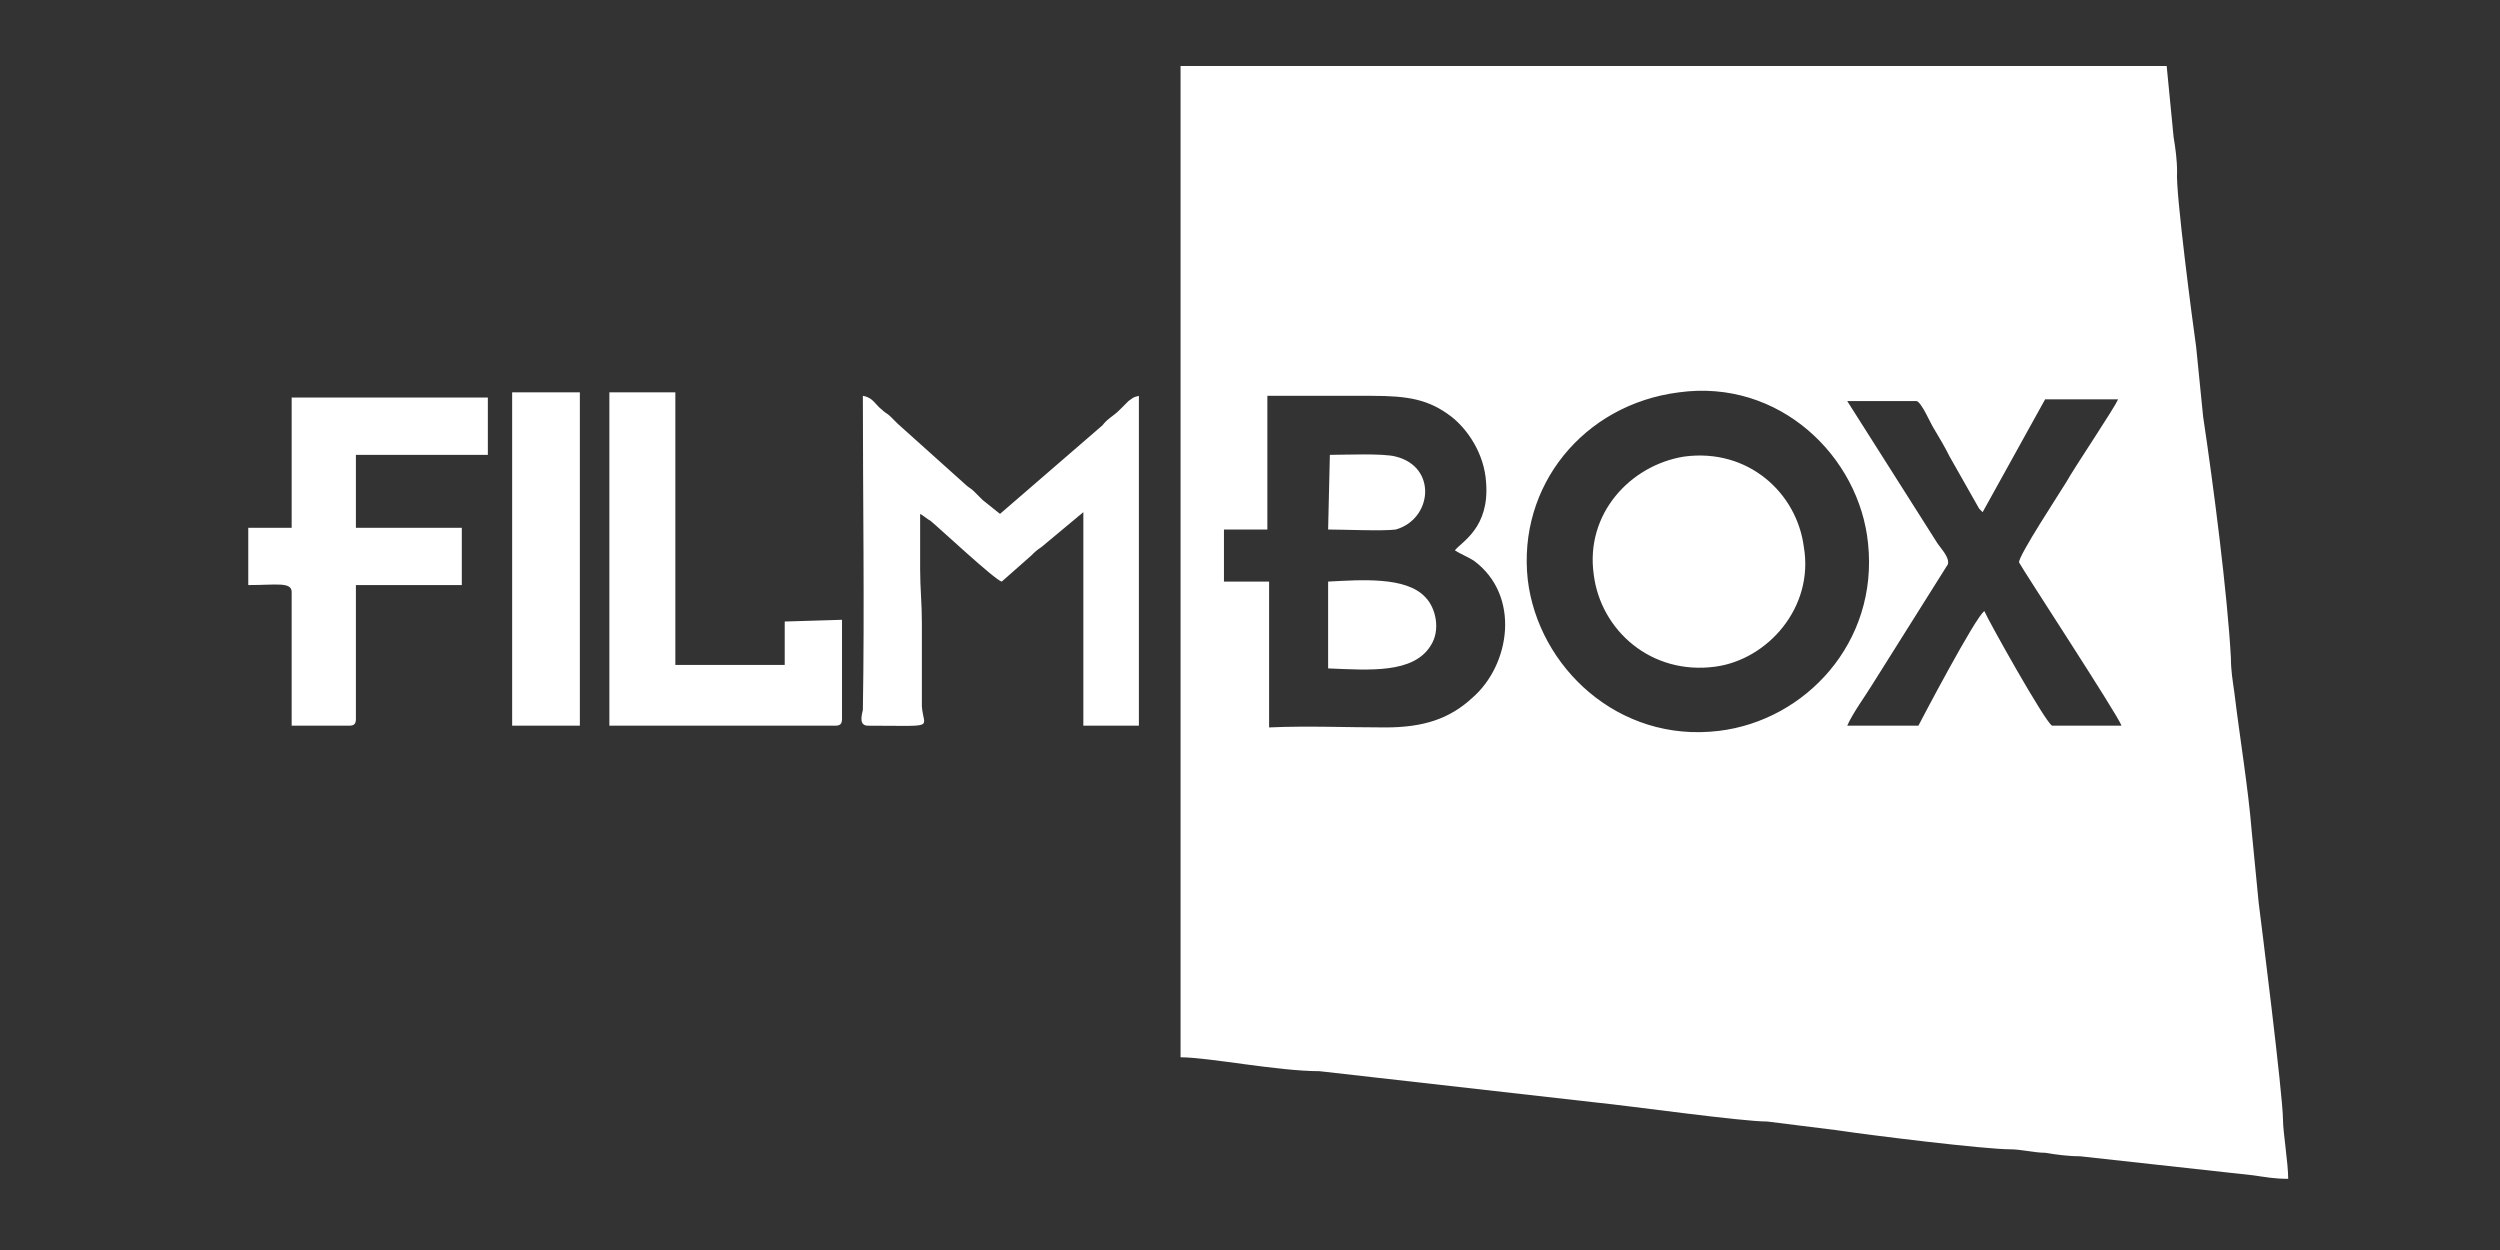 <svg xmlns="http://www.w3.org/2000/svg" viewBox="225.6 384.9 144 72"><rect x="225.6" y="384.9" width="144" height="72" fill="#333333" stroke="none"/><g fill-rule="evenodd" clip-rule="evenodd" fill="#FFF"><path d="M275.6 426.7c4 0 3.2.2 3.1-1.1v-4.8c0-1.2-.1-2-.1-3.1v-3.2c.2.1.4.3.6.4.6.5 3.7 3.4 4.1 3.5l1.7-1.5c.2-.2.3-.3.6-.5l2.4-2v12.3h3.2v-19c-.4.1-.3.1-.6.3l-.5.5c-.4.4-.7.5-1 .9l-5.9 5.1-1-.8-.5-.5c-.2-.2-.3-.2-.5-.4l-3.9-3.5-.4-.4c-.2-.2-.3-.2-.5-.4-.4-.3-.5-.7-1.1-.8 0 5.8.1 12.3 0 18.1-.1.4-.2.9.3.9zm-33.2-11.4h-2.5v3.3c1.6 0 2.5-.2 2.5.4v7.7h3.3c.3 0 .4-.1.4-.4v-7.7h6.1v-3.3h-6.1v-4.2h7.6v-3.3h-11.3v7.5zm18.2 11.4h13.1c.3 0 .4-.1.4-.4v-5.7l-3.3.1v2.5h-6.3v-15.7h-3.8v19.2h-.1zm-5.5 0h3.9v-19.2h-3.9v19.2zM322.3 407.5c5.8-.8 10.4 3.7 10.9 8.7.6 5.7-3.6 10.2-8.6 10.8-5.8.7-10.4-3.7-11-8.7-.6-5.4 3.2-10.1 8.7-10.8zm-23.7.2V415.4h-2.5v3h2.6v8.4c2.2-.1 4.5 0 6.7 0s3.7-.5 5-1.7c2.2-1.9 2.8-5.9.1-7.9-.3-.2-.8-.4-1.1-.6.4-.5 2-1.3 1.8-3.9-.1-1.7-1.1-3.1-2-3.8-1.3-1-2.5-1.2-4.6-1.2h-6zm33.4 19h4.1c.1-.2 3.3-6.3 3.8-6.6.2.5 3.5 6.4 3.9 6.6h4c-.2-.6-5.7-9-5.9-9.4-.1-.3 2.4-4.1 2.7-4.6.5-.9 2.8-4.3 3-4.8h-4.2l-3.6 6.5-.2-.2-1.7-3c-.3-.6-.6-1.1-.9-1.6-.2-.3-.7-1.5-1-1.6h-4l5.2 8.2c.2.3.7.8.6 1.2l-4.4 7c-.3.5-1.1 1.6-1.4 2.3zm-38.4 19.1c1.6 0 5.6.8 8 .8l15.9 1.8c2 .2 8.4 1.1 9.9 1.1l4 .5c2 .3 8.5 1.1 10 1.1.6 0 1.4.2 2 .2.6.1 1.3.2 2 .2l10 1.1c.7.1 1.2.2 2 .2 0-.9-.3-2.7-.3-3.4 0-1.4-1.3-11.7-1.4-12.5l-.4-4.1c-.2-2.5-.7-5.5-1-8-.1-.7-.2-1.3-.2-2-.2-3.7-1-9.9-1.6-13.9l-.4-4c-.2-1.4-1.2-9-1.1-10.1 0-.7-.1-1.4-.2-2l-.4-4.1h-56.8v57.1zm29-34.6c-3.1.5-5.7 3.3-5.2 6.8.4 3.2 3.3 5.8 7 5.3 3-.4 5.7-3.4 5.1-6.9-.4-3.1-3.2-5.7-6.9-5.2zm-20.5 12.2v-5c1.9-.1 4.5-.3 5.6.9.6.6.9 1.9.3 2.8-1 1.6-3.5 1.4-5.9 1.3zm0-8l.1-4.3c.8 0 3.1-.1 3.8.1 2.4.6 2.1 3.6 0 4.2-.7.1-3.1 0-3.9 0z"/></g></svg>
